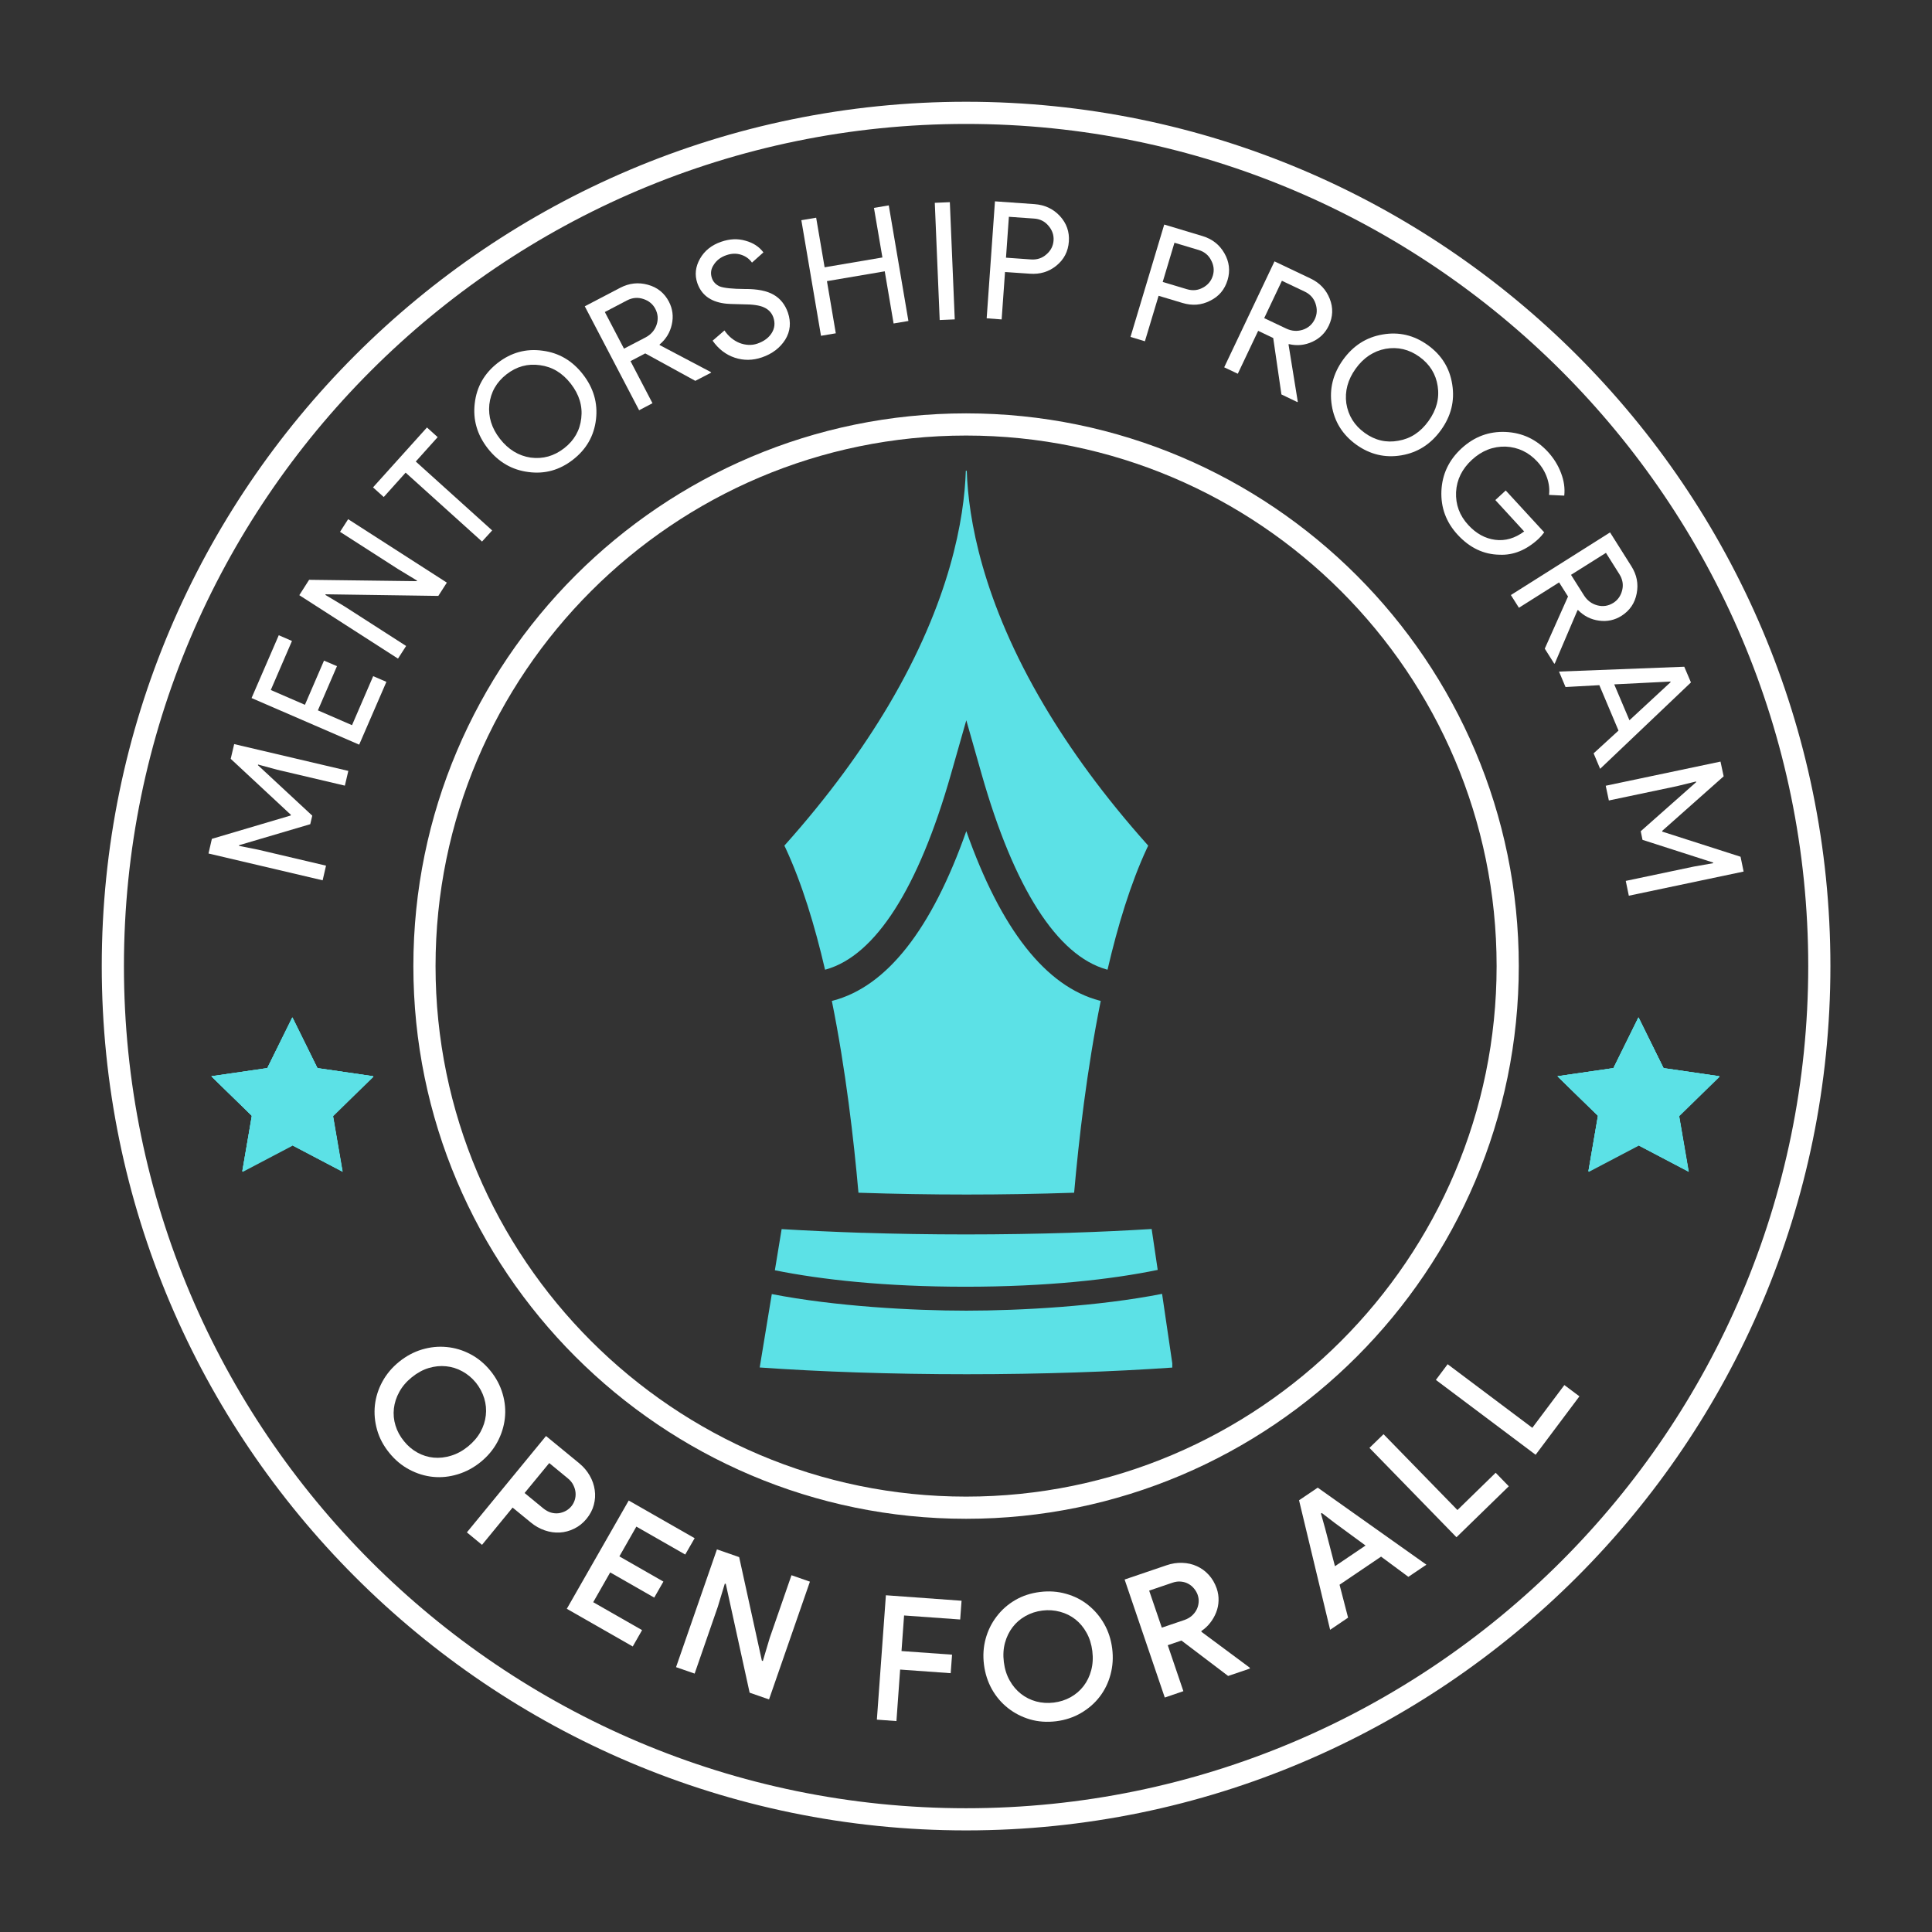 <svg xmlns="http://www.w3.org/2000/svg" xmlns:xlink="http://www.w3.org/1999/xlink" width="500" zoomAndPan="magnify" viewBox="0 0 375 375" height="500" preserveAspectRatio="xMidYMid meet" version="1.0"><rect x="0" y="0" width="375" height="375" fill="#333333" stroke="none"/><defs><g/><clipPath id="45866bca71"><path d="M 147.289 251 L 227.539 251 L 227.539 266.953 L 147.289 266.953 Z M 147.289 251 " clip-rule="nonzero"/></clipPath><clipPath id="fb472b1356"><path d="M 152 91.453 L 223 91.453 L 223 189 L 152 189 Z M 152 91.453 " clip-rule="nonzero"/></clipPath><clipPath id="53f9aa45c3"><path d="M 41.023 197.473 L 72.523 197.473 L 72.523 227.473 L 41.023 227.473 Z M 41.023 197.473 " clip-rule="nonzero"/></clipPath><clipPath id="f20910e26f"><path d="M 302.305 197.473 L 333.805 197.473 L 333.805 227.473 L 302.305 227.473 Z M 302.305 197.473 " clip-rule="nonzero"/></clipPath></defs><path fill="#ffffff" d="M 187.516 355.281 C 95 355.281 19.75 280.027 19.75 187.516 C 19.75 95 95 19.75 187.516 19.75 C 280.027 19.75 355.281 95 355.281 187.516 C 355.281 280.027 280.027 355.281 187.516 355.281 Z M 187.516 24.055 C 97.367 24.055 24.055 97.367 24.055 187.516 C 24.055 277.66 97.367 350.977 187.516 350.977 C 277.66 350.977 350.977 277.617 350.977 187.516 C 350.977 97.367 277.66 24.055 187.516 24.055 Z M 187.516 24.055 " fill-opacity="1" fill-rule="nonzero"/><path fill="#ffffff" d="M 187.516 294.797 C 128.363 294.797 80.234 246.664 80.234 187.516 C 80.234 128.363 128.363 80.234 187.516 80.234 C 246.664 80.234 294.797 128.363 294.797 187.516 C 294.797 246.664 246.664 294.797 187.516 294.797 Z M 187.516 84.539 C 130.73 84.539 84.539 130.73 84.539 187.516 C 84.539 244.297 130.73 290.492 187.516 290.492 C 244.297 290.492 290.492 244.297 290.492 187.516 C 290.492 130.73 244.297 84.539 187.516 84.539 Z M 187.516 84.539 " fill-opacity="1" fill-rule="nonzero"/><path fill="#5ce1e6" d="M 224.711 246.488 C 224.234 243.305 223.535 238.559 223.535 238.547 C 218.609 238.852 213.355 239.102 207.891 239.273 C 207.82 239.273 207.754 239.285 207.688 239.285 C 201.238 239.488 194.469 239.602 187.465 239.602 C 180.543 239.602 173.82 239.488 167.426 239.285 C 167.359 239.285 167.293 239.285 167.223 239.285 C 161.801 239.102 156.605 238.863 151.715 238.57 C 151.715 238.625 150.922 243.398 150.402 246.559 C 159.406 248.383 171.82 249.754 187.398 249.754 C 203.156 249.754 215.684 248.348 224.711 246.488 " fill-opacity="1" fill-rule="nonzero"/><g clip-path="url(#45866bca71)"><path fill="#5ce1e6" d="M 225.559 251.137 C 213.223 253.562 197.996 254.398 187.559 254.398 C 177.188 254.398 162.094 253.57 149.805 251.18 L 147.457 265.426 C 159.191 266.254 172.941 266.738 187.637 266.738 C 202.266 266.738 215.957 266.254 227.66 265.438 L 225.559 251.137 " fill-opacity="1" fill-rule="nonzero"/></g><path fill="#5ce1e6" d="M 187.559 161.324 C 180.812 180.441 172.113 191.488 161.656 194.23 C 161.586 194.242 161.52 194.266 161.461 194.273 C 164.152 207.59 165.723 221.242 166.625 231.5 C 166.684 231.512 166.762 231.512 166.828 231.512 C 173.574 231.738 180.586 231.859 187.637 231.859 C 194.629 231.859 201.574 231.738 208.285 231.512 C 208.352 231.512 208.434 231.512 208.488 231.512 C 209.391 221.242 210.961 207.602 213.652 194.273 C 213.594 194.266 213.527 194.242 213.461 194.23 C 203 191.488 194.301 180.441 187.559 161.324 " fill-opacity="1" fill-rule="nonzero"/><g clip-path="url(#fb472b1356)"><path fill="#5ce1e6" d="M 152.516 164.699 C 155.656 171.465 158.152 179.645 160.141 188.215 C 160.207 188.203 160.266 188.191 160.332 188.168 C 169.914 185.473 178.281 172.406 184.586 150.242 L 187.559 139.805 L 190.527 150.242 C 196.832 172.406 205.203 185.473 214.781 188.168 C 214.848 188.191 214.906 188.203 214.973 188.215 C 216.961 179.645 219.457 171.465 222.598 164.699 C 222.676 164.543 222.754 164.359 222.836 164.203 L 222.855 164.133 L 222.824 164.09 C 214.191 154.434 207.664 145.348 202.703 136.984 C 190.594 116.566 187.941 100.52 187.648 91.375 L 187.465 91.375 C 187.172 100.52 184.52 116.566 172.422 136.984 C 167.449 145.348 160.922 154.434 152.289 164.09 L 152.258 164.133 L 152.277 164.203 C 152.359 164.359 152.438 164.543 152.516 164.699 " fill-opacity="1" fill-rule="nonzero"/></g><g clip-path="url(#53f9aa45c3)"><path fill="#5ce1e6" d="M 56.816 197.57 L 61.668 207.41 L 72.523 208.988 L 64.668 216.652 L 66.527 227.469 L 56.816 222.363 L 47.098 227.469 L 48.949 216.652 L 41.098 208.988 L 51.957 207.41 Z M 56.816 197.57 " fill-opacity="1" fill-rule="nonzero"/><path fill="#5ce1e6" d="M 56.738 197.477 L 61.598 207.316 L 72.453 208.895 L 64.598 216.559 L 66.453 227.371 L 56.738 222.27 L 47.027 227.371 L 48.883 216.559 L 41.023 208.895 L 51.879 207.316 Z M 56.738 197.477 " fill-opacity="1" fill-rule="nonzero"/><path fill="#5ce1e6" d="M 56.738 197.477 L 61.598 207.316 L 72.453 208.895 L 64.598 216.559 L 66.453 227.371 L 56.738 222.27 L 47.027 227.371 L 48.883 216.559 L 41.023 208.895 L 51.879 207.316 Z M 56.738 197.477 " fill-opacity="1" fill-rule="nonzero"/><path fill="#5ce1e6" d="M 56.738 197.477 L 61.598 207.316 L 72.453 208.895 L 64.598 216.559 L 66.453 227.371 L 56.738 222.27 L 47.027 227.371 L 48.883 216.559 L 41.023 208.895 L 51.879 207.316 Z M 56.738 197.477 " fill-opacity="1" fill-rule="nonzero"/></g><g clip-path="url(#f20910e26f)"><path fill="#5ce1e6" d="M 318.094 197.57 L 322.945 207.41 L 333.805 208.988 L 325.945 216.652 L 327.805 227.469 L 318.094 222.363 L 308.375 227.469 L 310.23 216.652 L 302.379 208.988 L 313.234 207.41 Z M 318.094 197.57 " fill-opacity="1" fill-rule="nonzero"/><path fill="#5ce1e6" d="M 318.02 197.477 L 322.879 207.316 L 333.734 208.895 L 325.875 216.559 L 327.73 227.371 L 318.02 222.27 L 308.305 227.371 L 310.16 216.559 L 302.305 208.895 L 313.16 207.316 Z M 318.02 197.477 " fill-opacity="1" fill-rule="nonzero"/><path fill="#5ce1e6" d="M 318.02 197.477 L 322.879 207.316 L 333.734 208.895 L 325.875 216.559 L 327.73 227.371 L 318.02 222.27 L 308.305 227.371 L 310.16 216.559 L 302.305 208.895 L 313.16 207.316 Z M 318.02 197.477 " fill-opacity="1" fill-rule="nonzero"/><path fill="#5ce1e6" d="M 318.02 197.477 L 322.879 207.316 L 333.734 208.895 L 325.875 216.559 L 327.73 227.371 L 318.02 222.27 L 308.305 227.371 L 310.16 216.559 L 302.305 208.895 L 313.16 207.316 Z M 318.02 197.477 " fill-opacity="1" fill-rule="nonzero"/></g><g fill="#ffffff" fill-opacity="1"><g transform="translate(61.933, 181.475)"><g/></g></g><g fill="#ffffff" fill-opacity="1"><g transform="translate(62.094, 173.101)"><g><path d="M 1.188 -5.078 L 0.531 -2.234 L -21.625 -7.438 L -20.969 -10.281 L -5.672 -14.812 L -5.641 -14.953 L -17.312 -25.812 L -16.641 -28.672 L 5.516 -23.469 L 4.844 -20.609 L -8.312 -23.703 L -12 -24.703 L -12.031 -24.578 L -1.484 -14.781 L -1.875 -13.125 L -15.688 -9.047 L -15.703 -8.922 L -11.969 -8.172 Z M 1.188 -5.078 "/></g></g></g><g fill="#ffffff" fill-opacity="1"><g transform="translate(68.811, 146.646)"><g><path d="M -14.703 -23.344 L -12.141 -22.234 L -16.25 -12.719 L -9.625 -9.844 L -5.922 -18.422 L -3.406 -17.344 L -7.109 -8.766 L -0.484 -5.891 L 3.625 -15.406 L 6.188 -14.297 L 0.906 -2.109 L -19.984 -11.156 Z M -14.703 -23.344 "/></g></g></g><g fill="#ffffff" fill-opacity="1"><g transform="translate(76, 129.774)"><g><path d="M 2.828 -4.391 L 1.25 -1.938 L -17.906 -14.25 L -16 -17.234 L 4.891 -16.969 L 4.953 -17.078 L 1.219 -19.344 L -10 -26.547 L -8.422 -29 L 10.734 -16.688 L 9.078 -14.109 L -12.781 -14.422 L -12.859 -14.312 L -9.109 -12.062 Z M 2.828 -4.391 "/></g></g></g><g fill="#ffffff" fill-opacity="1"><g transform="translate(88.795, 110.411)"><g><path d="M -8.094 -20.828 L 6.734 -7.453 L 4.766 -5.297 L -10.062 -18.672 L -14.312 -13.938 L -16.391 -15.812 L -5.922 -27.438 L -3.844 -25.562 Z M -8.094 -20.828 "/></g></g></g><g fill="#ffffff" fill-opacity="1"><g transform="translate(100.744, 96.726)"><g><path d="M 12.391 -24.078 C 14.461 -21.422 15.312 -18.504 14.938 -15.328 C 14.562 -12.129 13.07 -9.52 10.469 -7.5 C 7.863 -5.469 4.973 -4.672 1.797 -5.109 C -1.379 -5.516 -4.004 -7.047 -6.078 -9.703 C -8.141 -12.359 -8.977 -15.273 -8.594 -18.453 C -8.227 -21.641 -6.742 -24.25 -4.141 -26.281 C -1.523 -28.312 1.375 -29.102 4.562 -28.656 C 7.727 -28.25 10.336 -26.723 12.391 -24.078 Z M -3.703 -11.547 C -2.078 -9.473 -0.094 -8.258 2.25 -7.906 C 4.625 -7.594 6.789 -8.195 8.75 -9.719 C 10.707 -11.238 11.816 -13.18 12.078 -15.547 C 12.359 -17.922 11.68 -20.156 10.047 -22.25 C 8.422 -24.344 6.426 -25.539 4.062 -25.844 C 1.695 -26.188 -0.461 -25.598 -2.422 -24.078 C -4.379 -22.555 -5.492 -20.598 -5.766 -18.203 C -6.004 -15.836 -5.316 -13.617 -3.703 -11.547 Z M -3.703 -11.547 "/></g></g></g><g fill="#ffffff" fill-opacity="1"><g transform="translate(122.022, 80.688)"><g><path d="M -4.625 -20.125 L -0.906 -13.016 L 3.266 -15.188 C 4.316 -15.738 5.031 -16.547 5.406 -17.609 C 5.781 -18.68 5.703 -19.727 5.172 -20.75 C 4.68 -21.676 3.906 -22.312 2.844 -22.656 C 1.789 -23.008 0.742 -22.922 -0.297 -22.391 Z M 4.625 -2.422 L 2.031 -1.062 L -8.516 -21.234 L -1.641 -24.828 C 0.098 -25.734 1.883 -25.93 3.719 -25.422 C 5.562 -24.922 6.926 -23.828 7.812 -22.141 C 8.539 -20.742 8.727 -19.266 8.375 -17.703 C 8.031 -16.148 7.242 -14.859 6.016 -13.828 L 6 -13.719 L 15.953 -8.469 L 16.016 -8.359 L 12.938 -6.766 L 3.219 -12.094 L 0.359 -10.594 Z M 4.625 -2.422 "/></g></g></g><g fill="#ffffff" fill-opacity="1"><g transform="translate(139.443, 71.722)"><g><path d="M 13.484 -11.062 C 14.129 -9.164 13.961 -7.414 12.984 -5.812 C 11.961 -4.195 10.453 -3.047 8.453 -2.359 C 6.66 -1.742 4.898 -1.723 3.172 -2.297 C 1.453 -2.867 0.02 -3.969 -1.125 -5.594 L 1.172 -7.578 C 1.566 -7.004 2.008 -6.516 2.5 -6.109 C 3 -5.703 3.531 -5.383 4.094 -5.156 C 4.656 -4.938 5.234 -4.812 5.828 -4.781 C 6.422 -4.75 7.004 -4.832 7.578 -5.031 C 8.836 -5.469 9.758 -6.148 10.344 -7.078 C 10.926 -8.004 11.035 -9.008 10.672 -10.094 C 10.359 -10.988 9.758 -11.641 8.875 -12.047 C 8.031 -12.453 6.656 -12.656 4.75 -12.656 C 2.812 -12.688 1.598 -12.742 1.109 -12.828 C -1.578 -13.203 -3.312 -14.52 -4.094 -16.781 C -4.633 -18.363 -4.461 -19.938 -3.578 -21.5 C -2.691 -23.062 -1.316 -24.16 0.547 -24.797 C 2.191 -25.367 3.758 -25.438 5.25 -25 C 6.75 -24.594 7.91 -23.836 8.734 -22.734 L 6.516 -20.75 C 5.992 -21.488 5.285 -22 4.391 -22.281 C 3.492 -22.57 2.539 -22.539 1.531 -22.188 C 0.445 -21.812 -0.363 -21.191 -0.906 -20.328 C -1.457 -19.516 -1.578 -18.656 -1.266 -17.75 C -1.016 -17.008 -0.504 -16.469 0.266 -16.125 C 1.086 -15.812 2.707 -15.645 5.125 -15.625 C 7.551 -15.645 9.414 -15.273 10.719 -14.516 C 12.02 -13.766 12.941 -12.613 13.484 -11.062 Z M 13.484 -11.062 "/></g></g></g><g fill="#ffffff" fill-opacity="1"><g transform="translate(157.088, 65.569)"><g><path d="M 5.141 -0.875 L 2.266 -0.391 L -1.547 -22.828 L 1.328 -23.312 L 2.969 -13.688 L 14.188 -15.594 L 12.547 -25.219 L 15.422 -25.703 L 19.234 -3.266 L 16.359 -2.781 L 14.641 -12.906 L 3.422 -11 Z M 5.141 -0.875 "/></g></g></g><g fill="#ffffff" fill-opacity="1"><g transform="translate(180.098, 62.211)"><g><path d="M 5.219 -0.219 L 2.297 -0.094 L 1.344 -22.844 L 4.266 -22.969 Z M 5.219 -0.219 "/></g></g></g><g fill="#ffffff" fill-opacity="1"><g transform="translate(189.215, 61.626)"><g><path d="M 5.859 -8.828 L 5.203 0.375 L 2.297 0.156 L 3.906 -22.547 L 11.625 -22 C 13.594 -21.852 15.223 -21.082 16.516 -19.688 C 17.805 -18.281 18.383 -16.633 18.25 -14.75 C 18.113 -12.82 17.305 -11.258 15.828 -10.062 C 14.379 -8.875 12.66 -8.352 10.672 -8.5 Z M 6.609 -19.547 L 6.047 -11.609 L 10.922 -11.266 C 12.086 -11.191 13.078 -11.52 13.891 -12.25 C 14.742 -12.977 15.207 -13.879 15.281 -14.953 C 15.352 -16.004 15.023 -16.953 14.297 -17.797 C 13.586 -18.66 12.648 -19.129 11.484 -19.203 Z M 6.609 -19.547 "/></g></g></g><g fill="#ffffff" fill-opacity="1"><g transform="translate(208.686, 63.393)"><g/></g></g><g fill="#ffffff" fill-opacity="1"><g transform="translate(217.227, 64.74)"><g><path d="M 7.656 -7.328 L 5 1.5 L 2.203 0.656 L 8.75 -21.156 L 16.172 -18.922 C 18.055 -18.359 19.473 -17.25 20.422 -15.594 C 21.379 -13.926 21.586 -12.191 21.047 -10.391 C 20.492 -8.535 19.359 -7.191 17.641 -6.359 C 15.973 -5.504 14.188 -5.363 12.281 -5.938 Z M 10.734 -17.625 L 8.453 -10.016 L 13.141 -8.609 C 14.254 -8.273 15.289 -8.375 16.25 -8.906 C 17.227 -9.426 17.875 -10.207 18.188 -11.25 C 18.488 -12.258 18.375 -13.254 17.844 -14.234 C 17.344 -15.223 16.535 -15.883 15.422 -16.219 Z M 10.734 -17.625 "/></g></g></g><g fill="#ffffff" fill-opacity="1"><g transform="translate(235.536, 70.31)"><g><path d="M 13.281 -15.812 L 9.844 -8.562 L 14.094 -6.547 C 15.164 -6.035 16.238 -5.953 17.312 -6.297 C 18.395 -6.648 19.18 -7.344 19.672 -8.375 C 20.117 -9.32 20.164 -10.32 19.812 -11.375 C 19.457 -12.438 18.75 -13.219 17.688 -13.719 Z M 4.719 2.234 L 2.078 0.984 L 11.844 -19.578 L 18.844 -16.25 C 20.625 -15.406 21.863 -14.098 22.562 -12.328 C 23.258 -10.555 23.195 -8.812 22.375 -7.094 C 21.695 -5.676 20.633 -4.633 19.188 -3.969 C 17.738 -3.301 16.227 -3.148 14.656 -3.516 L 14.562 -3.469 L 16.359 7.641 L 16.312 7.75 L 13.188 6.25 L 11.594 -4.703 L 8.672 -6.094 Z M 4.719 2.234 "/></g></g></g><g fill="#ffffff" fill-opacity="1"><g transform="translate(253.102, 78.375)"><g><path d="M 26.594 5.094 C 24.625 7.832 22.066 9.469 18.922 10 C 15.754 10.539 12.832 9.852 10.156 7.938 C 7.477 6.008 5.891 3.457 5.391 0.281 C 4.891 -2.875 5.625 -5.82 7.594 -8.562 C 9.562 -11.289 12.117 -12.922 15.266 -13.453 C 18.43 -14.004 21.352 -13.316 24.031 -11.391 C 26.719 -9.461 28.301 -6.906 28.781 -3.719 C 29.281 -0.562 28.551 2.375 26.594 5.094 Z M 10.031 -6.812 C 8.5 -4.676 7.895 -2.43 8.219 -0.078 C 8.594 2.297 9.785 4.207 11.797 5.656 C 13.805 7.102 15.984 7.609 18.328 7.172 C 20.68 6.773 22.629 5.5 24.172 3.344 C 25.723 1.195 26.316 -1.055 25.953 -3.422 C 25.598 -5.773 24.414 -7.676 22.406 -9.125 C 20.395 -10.57 18.207 -11.086 15.844 -10.672 C 13.5 -10.234 11.562 -8.945 10.031 -6.812 Z M 10.031 -6.812 "/></g></g></g><g fill="#ffffff" fill-opacity="1"><g transform="translate(274.511, 93.858)"><g><path d="M 24.078 10.766 C 21.723 12.922 19.219 13.938 16.562 13.812 C 13.469 13.77 10.75 12.473 8.406 9.922 C 6.176 7.492 5.129 4.66 5.266 1.422 C 5.41 -1.816 6.719 -4.57 9.188 -6.844 C 11.656 -9.102 14.504 -10.16 17.734 -10.016 C 20.973 -9.867 23.707 -8.582 25.938 -6.156 C 27.07 -4.914 27.922 -3.547 28.484 -2.047 C 29.055 -0.555 29.266 0.906 29.109 2.344 L 26.156 2.203 C 26.289 1.117 26.16 0.004 25.766 -1.141 C 25.367 -2.285 24.738 -3.328 23.875 -4.266 C 22.195 -6.086 20.148 -7.055 17.734 -7.172 C 15.297 -7.234 13.117 -6.383 11.203 -4.625 C 9.273 -2.852 8.242 -0.758 8.109 1.656 C 8.004 4.082 8.789 6.207 10.469 8.031 C 12.008 9.707 13.758 10.672 15.719 10.922 C 17.664 11.172 19.535 10.629 21.328 9.297 L 15.734 3.203 L 17.75 1.344 L 25.219 9.469 C 24.852 9.969 24.473 10.398 24.078 10.766 Z M 24.078 10.766 "/></g></g></g><g fill="#ffffff" fill-opacity="1"><g transform="translate(292.041, 113.56)"><g><path d="M 19.672 -6.25 L 12.891 -1.984 L 15.406 2 C 16.039 3 16.906 3.645 18 3.938 C 19.102 4.227 20.141 4.066 21.109 3.453 C 21.992 2.891 22.566 2.066 22.828 0.984 C 23.086 -0.086 22.906 -1.117 22.281 -2.109 Z M 2.781 4.406 L 1.219 1.938 L 20.469 -10.219 L 24.609 -3.656 C 25.66 -2 26.004 -0.238 25.641 1.625 C 25.285 3.5 24.305 4.945 22.703 5.969 C 21.367 6.812 19.91 7.125 18.328 6.906 C 16.754 6.695 15.398 6.016 14.266 4.859 L 14.156 4.875 L 9.75 15.203 L 9.641 15.266 L 7.797 12.344 L 12.312 2.219 L 10.578 -0.516 Z M 2.781 4.406 "/></g></g></g><g fill="#ffffff" fill-opacity="1"><g transform="translate(302.461, 130.007)"><g><path d="M 21.766 2.281 L 10.859 2.828 L 13.812 9.797 L 21.812 2.391 Z M 1.406 3.344 L 0.141 0.344 L 24.453 -0.594 L 25.75 2.453 L 8.125 19.219 L 6.859 16.219 L 11.688 11.797 L 7.969 2.984 Z M 1.406 3.344 "/></g></g></g><g fill="#ffffff" fill-opacity="1"><g transform="translate(311.2, 150.263)"><g><path d="M 1.078 5.109 L 0.469 2.25 L 22.75 -2.438 L 23.359 0.422 L 11.422 11.016 L 11.453 11.156 L 26.641 16.031 L 27.234 18.906 L 4.953 23.594 L 4.359 20.719 L 17.578 17.938 L 21.328 17.281 L 21.312 17.156 L 7.609 12.75 L 7.266 11.078 L 18.031 1.547 L 18 1.422 L 14.297 2.328 Z M 1.078 5.109 "/></g></g></g><g fill="#ffffff" fill-opacity="1"><g transform="translate(67.298, 270.973)"><g><path d="M 8.281 11.047 C 7.133 9.641 6.336 8.141 5.891 6.547 C 5.441 4.961 5.301 3.375 5.469 1.781 C 5.645 0.188 6.129 -1.336 6.922 -2.797 C 7.723 -4.266 8.805 -5.551 10.172 -6.656 C 11.535 -7.758 13.008 -8.551 14.594 -9.031 C 16.188 -9.508 17.785 -9.672 19.391 -9.516 C 20.992 -9.367 22.523 -8.91 23.984 -8.141 C 25.453 -7.379 26.758 -6.297 27.906 -4.891 C 29.02 -3.516 29.805 -2.023 30.266 -0.422 C 30.734 1.18 30.875 2.781 30.688 4.375 C 30.5 5.977 30.008 7.508 29.219 8.969 C 28.426 10.426 27.348 11.707 25.984 12.812 C 24.617 13.914 23.141 14.707 21.547 15.188 C 19.953 15.676 18.359 15.844 16.766 15.688 C 15.18 15.531 13.648 15.062 12.172 14.281 C 10.691 13.5 9.395 12.422 8.281 11.047 Z M 11.109 8.75 C 11.848 9.676 12.719 10.414 13.719 10.969 C 14.719 11.52 15.77 11.848 16.875 11.953 C 17.988 12.055 19.113 11.93 20.25 11.578 C 21.395 11.234 22.488 10.641 23.531 9.797 C 24.582 8.941 25.395 7.992 25.969 6.953 C 26.539 5.91 26.883 4.836 27 3.734 C 27.125 2.629 27.02 1.531 26.688 0.438 C 26.352 -0.656 25.816 -1.664 25.078 -2.594 C 24.316 -3.52 23.438 -4.254 22.438 -4.797 C 21.438 -5.348 20.383 -5.676 19.281 -5.781 C 18.176 -5.895 17.051 -5.781 15.906 -5.438 C 14.77 -5.094 13.676 -4.492 12.625 -3.641 C 11.582 -2.797 10.773 -1.848 10.203 -0.797 C 9.629 0.242 9.281 1.316 9.156 2.422 C 9.031 3.535 9.133 4.633 9.469 5.719 C 9.801 6.812 10.348 7.82 11.109 8.75 Z M 11.109 8.75 "/></g></g></g><g fill="#ffffff" fill-opacity="1"><g transform="translate(88.731, 295.885)"><g><path d="M 1.891 1.547 L 17.25 -17.156 L 23.719 -11.844 C 24.551 -11.156 25.223 -10.363 25.734 -9.469 C 26.242 -8.582 26.566 -7.656 26.703 -6.688 C 26.848 -5.727 26.789 -4.766 26.531 -3.797 C 26.281 -2.836 25.805 -1.93 25.109 -1.078 C 24.422 -0.242 23.625 0.391 22.719 0.828 C 21.82 1.273 20.883 1.523 19.906 1.578 C 18.938 1.629 17.969 1.488 17 1.156 C 16.031 0.82 15.129 0.312 14.297 -0.375 L 10.766 -3.266 L 4.828 3.969 Z M 16.703 -3.125 C 17.191 -2.727 17.691 -2.453 18.203 -2.297 C 18.723 -2.148 19.227 -2.109 19.719 -2.172 C 20.207 -2.242 20.664 -2.395 21.094 -2.625 C 21.52 -2.863 21.875 -3.156 22.156 -3.5 C 22.457 -3.863 22.68 -4.273 22.828 -4.734 C 22.973 -5.203 23.023 -5.676 22.984 -6.156 C 22.941 -6.645 22.801 -7.129 22.562 -7.609 C 22.332 -8.098 21.973 -8.539 21.484 -8.938 L 17.875 -11.906 L 13.094 -6.094 Z M 16.703 -3.125 "/></g></g></g><g fill="#ffffff" fill-opacity="1"><g transform="translate(107.908, 311.063)"><g><path d="M 15.609 -14.75 L 12.312 -8.969 L 20.859 -4.078 L 19.078 -0.969 L 10.531 -5.859 L 7.234 -0.078 L 16.719 5.344 L 14.906 8.516 L 2.109 1.203 L 14.125 -19.812 L 26.922 -12.5 L 25.094 -9.328 Z M 15.609 -14.75 "/></g></g></g><g fill="#ffffff" fill-opacity="1"><g transform="translate(128.924, 322.796)"><g><path d="M 10.234 -22.062 L 14.547 -20.562 L 18.953 -0.469 L 19.141 -0.391 L 20.484 -4.891 L 24.703 -17.047 L 28.281 -15.797 L 20.344 7.062 L 16.578 5.75 L 11.953 -15.359 L 11.766 -15.422 L 10.406 -10.938 L 5.906 2.047 L 2.297 0.797 Z M 10.234 -22.062 "/></g></g></g><g fill="#ffffff" fill-opacity="1"><g transform="translate(156.176, 331.289)"><g><path d="M 0 0 Z M 0 0 "/></g></g></g><g fill="#ffffff" fill-opacity="1"><g transform="translate(167.763, 333.609)"><g><path d="M 4.188 -23.969 L 18.875 -22.906 L 18.609 -19.266 L 7.719 -20.047 L 7.219 -13.141 L 17.031 -12.438 L 16.766 -8.844 L 6.953 -9.547 L 6.234 0.453 L 2.438 0.172 Z M 4.188 -23.969 "/></g></g></g><g fill="#ffffff" fill-opacity="1"><g transform="translate(191.253, 335.249)"><g><path d="M 13.75 -1.156 C 11.957 -0.938 10.266 -1.055 8.672 -1.516 C 7.086 -1.984 5.664 -2.711 4.406 -3.703 C 3.145 -4.691 2.102 -5.91 1.281 -7.359 C 0.469 -8.816 -0.047 -10.414 -0.266 -12.156 C -0.484 -13.906 -0.375 -15.578 0.062 -17.172 C 0.5 -18.766 1.207 -20.203 2.188 -21.484 C 3.164 -22.773 4.367 -23.836 5.797 -24.672 C 7.223 -25.504 8.832 -26.031 10.625 -26.25 C 12.383 -26.469 14.066 -26.348 15.672 -25.891 C 17.285 -25.441 18.719 -24.711 19.969 -23.703 C 21.227 -22.691 22.266 -21.469 23.078 -20.031 C 23.891 -18.594 24.406 -17 24.625 -15.25 C 24.844 -13.508 24.734 -11.832 24.297 -10.219 C 23.867 -8.613 23.164 -7.176 22.188 -5.906 C 21.219 -4.645 20.008 -3.594 18.562 -2.75 C 17.113 -1.906 15.508 -1.375 13.75 -1.156 Z M 13.297 -4.781 C 14.473 -4.926 15.562 -5.273 16.562 -5.828 C 17.562 -6.391 18.398 -7.113 19.078 -8 C 19.754 -8.883 20.242 -9.898 20.547 -11.047 C 20.859 -12.203 20.93 -13.445 20.766 -14.781 C 20.598 -16.125 20.223 -17.312 19.641 -18.344 C 19.066 -19.383 18.344 -20.25 17.469 -20.938 C 16.594 -21.625 15.602 -22.113 14.5 -22.406 C 13.395 -22.707 12.254 -22.785 11.078 -22.641 C 9.891 -22.492 8.797 -22.141 7.797 -21.578 C 6.805 -21.023 5.973 -20.305 5.297 -19.422 C 4.617 -18.535 4.125 -17.52 3.812 -16.375 C 3.5 -15.227 3.426 -13.984 3.594 -12.641 C 3.758 -11.305 4.133 -10.117 4.719 -9.078 C 5.301 -8.035 6.031 -7.172 6.906 -6.484 C 7.781 -5.797 8.766 -5.301 9.859 -5 C 10.961 -4.707 12.109 -4.633 13.297 -4.781 Z M 13.297 -4.781 "/></g></g></g><g fill="#ffffff" fill-opacity="1"><g transform="translate(223.771, 330.271)"><g><path d="M -5.484 -23.688 L 2.609 -26.438 C 3.648 -26.801 4.68 -26.961 5.703 -26.922 C 6.734 -26.891 7.688 -26.672 8.562 -26.266 C 9.438 -25.867 10.203 -25.305 10.859 -24.578 C 11.523 -23.848 12.035 -22.973 12.391 -21.953 C 12.66 -21.16 12.781 -20.367 12.75 -19.578 C 12.727 -18.785 12.57 -18.023 12.281 -17.297 C 12 -16.578 11.613 -15.906 11.125 -15.281 C 10.645 -14.656 10.07 -14.125 9.406 -13.688 L 9.438 -13.531 L 18.781 -6.594 L 18.844 -6.406 L 14.609 -4.969 L 5.547 -11.844 L 2.891 -10.938 L 5.922 -2.016 L 2.312 -0.781 Z M 6.109 -15.828 C 6.648 -16.016 7.117 -16.273 7.516 -16.609 C 7.91 -16.953 8.223 -17.336 8.453 -17.766 C 8.68 -18.191 8.82 -18.656 8.875 -19.156 C 8.938 -19.664 8.875 -20.191 8.688 -20.734 C 8.539 -21.148 8.312 -21.547 8 -21.922 C 7.695 -22.305 7.332 -22.613 6.906 -22.844 C 6.488 -23.082 6.016 -23.227 5.484 -23.281 C 4.953 -23.344 4.383 -23.27 3.781 -23.062 L -0.719 -21.531 L 1.734 -14.344 Z M 6.109 -15.828 "/></g></g></g><g fill="#ffffff" fill-opacity="1"><g transform="translate(246.901, 321.673)"><g><path d="M 0 0 Z M 0 0 "/></g></g></g><g fill="#ffffff" fill-opacity="1"><g transform="translate(257.833, 316.579)"><g><path d="M -5.688 -25.375 L -2.062 -27.828 L 19.031 -12.875 L 15.531 -10.516 L 10.234 -14.438 L 2.172 -8.984 L 3.828 -2.594 L 0.344 -0.234 Z M 7.219 -16.594 L 1.109 -21.078 L -1.266 -22.906 L -1.438 -22.797 L -0.625 -19.906 L 1.281 -12.578 Z M 7.219 -16.594 "/></g></g></g><g fill="#ffffff" fill-opacity="1"><g transform="translate(280.95, 300.081)"><g><path d="M -15.141 -19.047 L -12.406 -21.703 L 1.938 -6.984 L 9.359 -14.219 L 11.906 -11.594 L 1.75 -1.703 Z M -15.141 -19.047 "/></g></g></g><g fill="#ffffff" fill-opacity="1"><g transform="translate(296.595, 284.324)"><g><path d="M -17.891 -16.484 L -15.609 -19.531 L 0.828 -7.188 L 7.047 -15.484 L 9.969 -13.297 L 1.469 -1.953 Z M -17.891 -16.484 "/></g></g></g></svg>